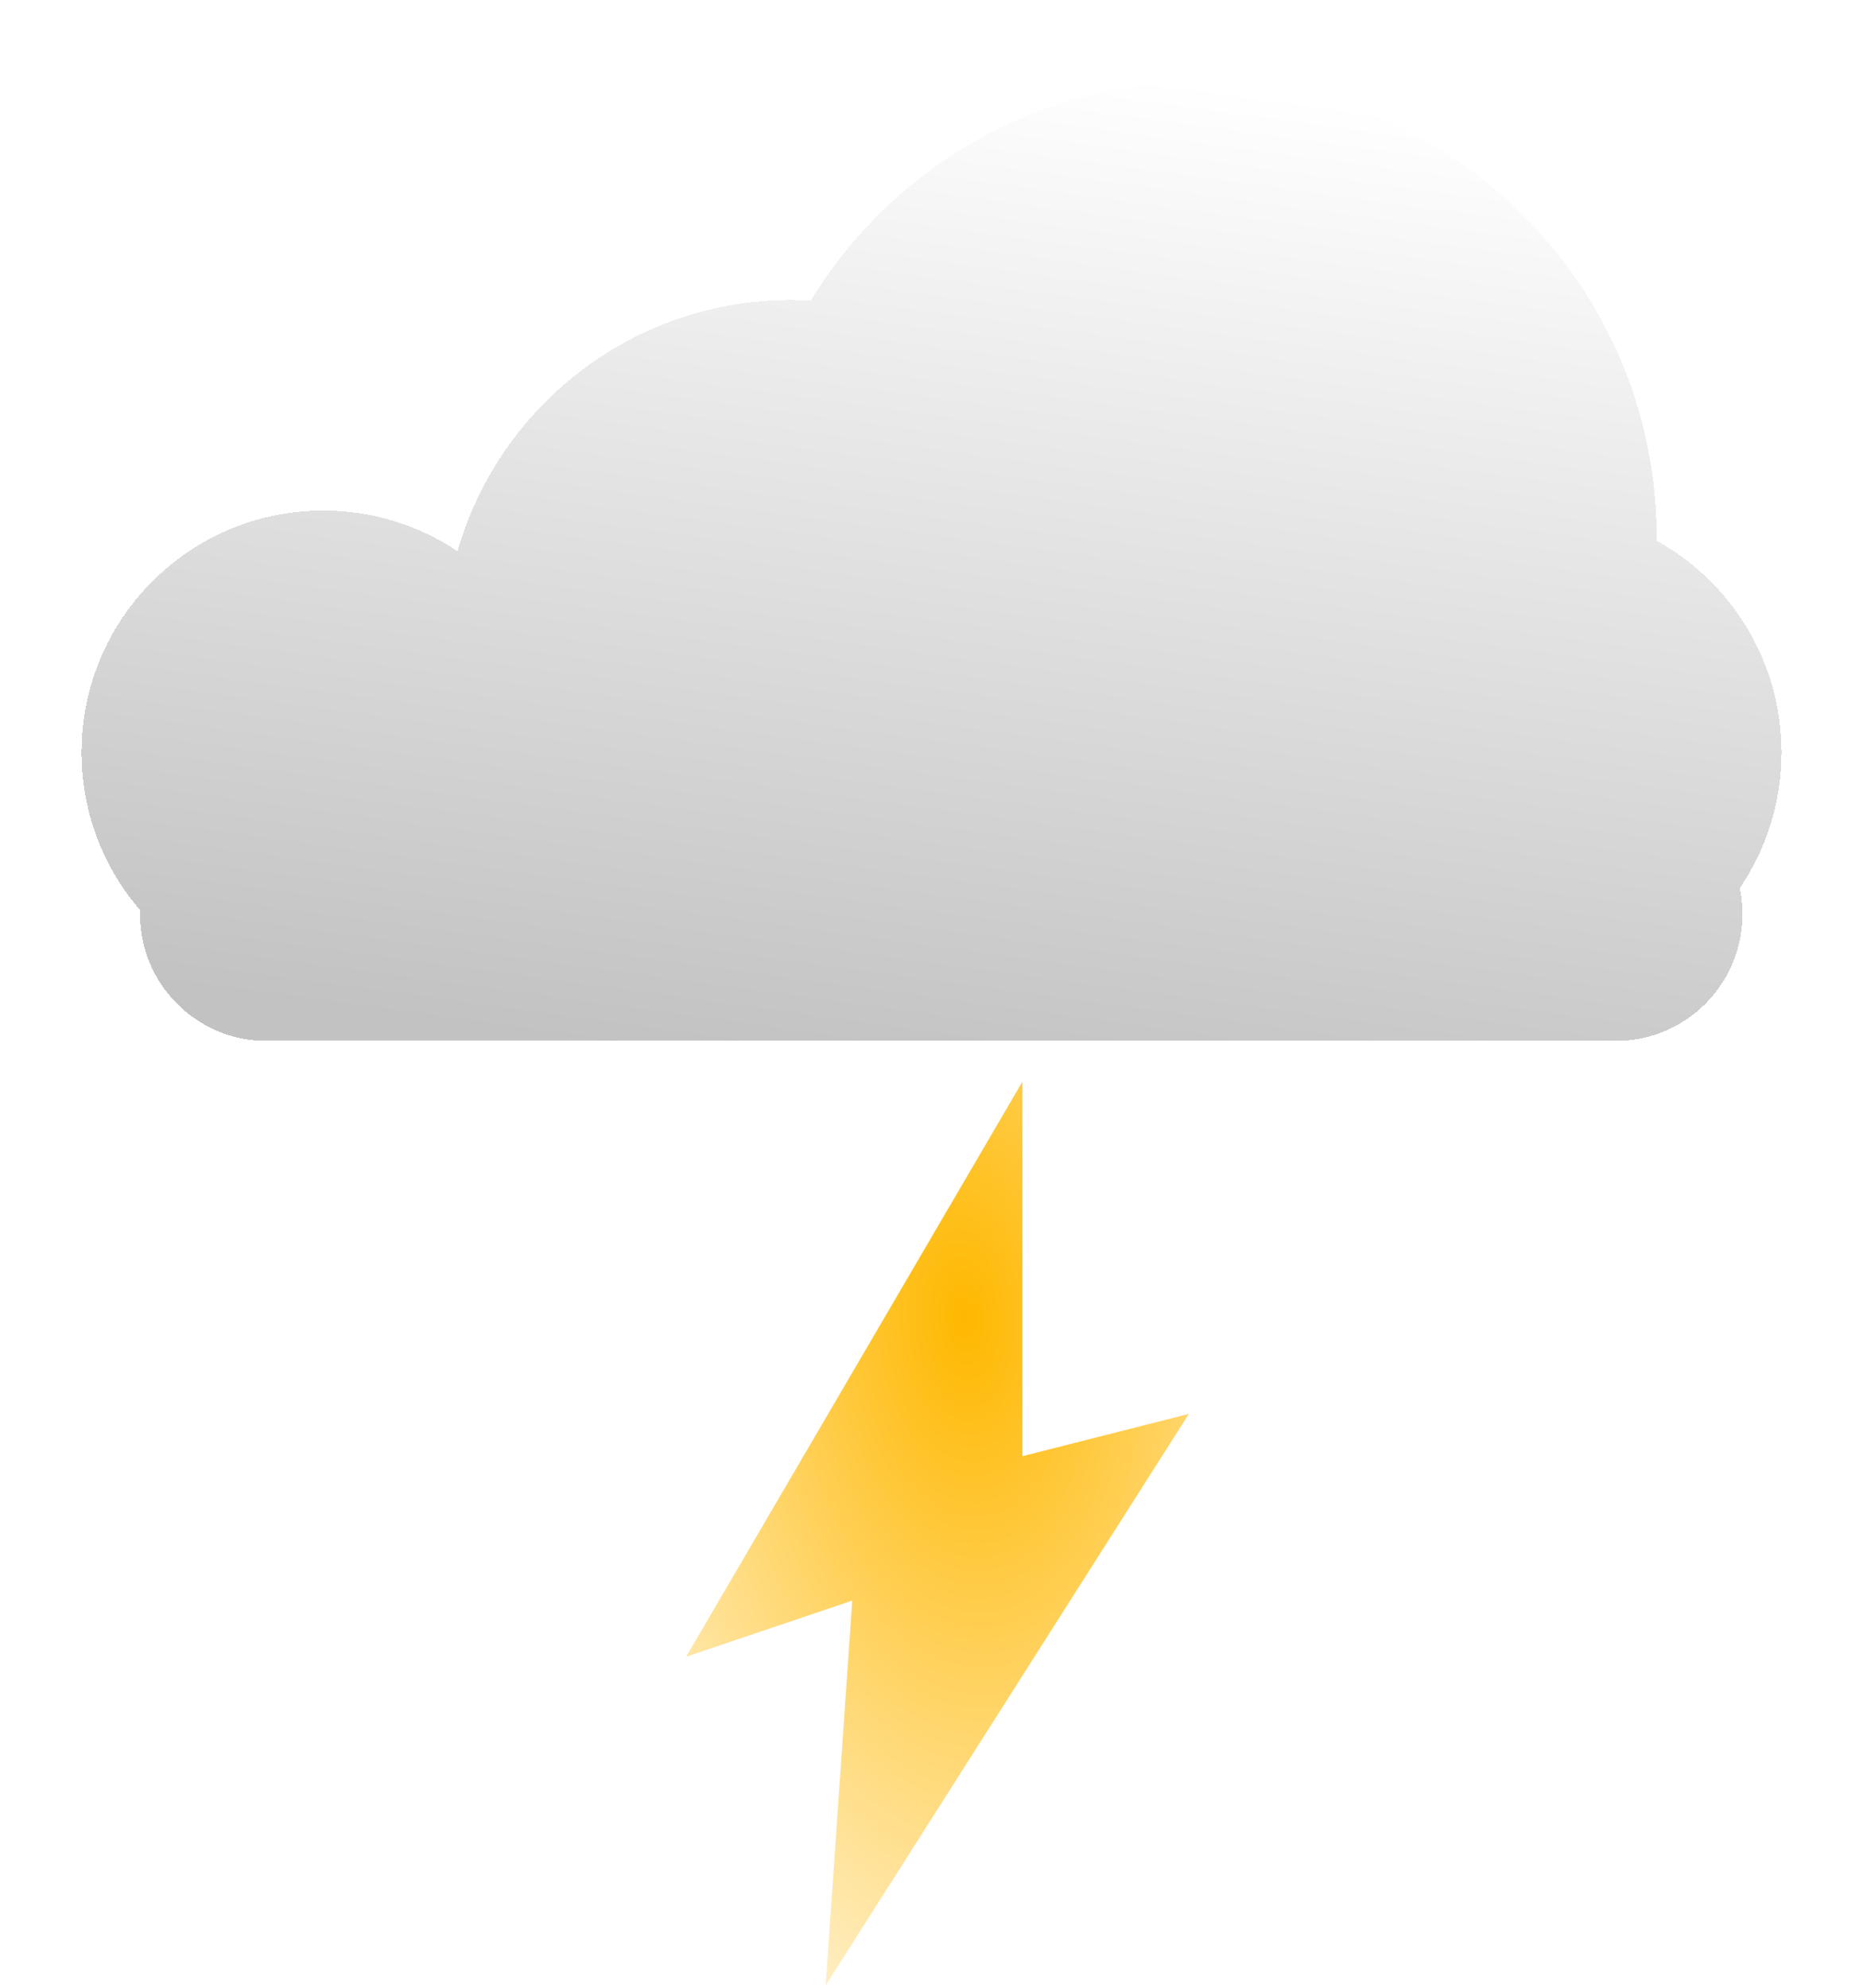 <svg width="434" height="463" viewBox="0 0 434 463" fill="none" xmlns="http://www.w3.org/2000/svg">
<g filter="url(#filter0_bd_72_5)">
<path fill-rule="evenodd" clip-rule="evenodd" d="M385.936 121.266C385.936 121.486 385.935 121.707 385.934 121.927C403.266 131.527 415 150.003 415 171.22C415 182.941 411.419 193.825 405.292 202.839C405.702 204.799 405.917 206.831 405.917 208.913C405.917 225.215 392.702 238.431 376.399 238.431H62.142C45.84 238.431 32.624 225.215 32.624 208.913C32.624 208.596 32.629 208.28 32.639 207.965C24.139 198.102 19 185.261 19 171.22C19 140.12 44.212 114.908 75.312 114.908C86.884 114.908 97.641 118.399 106.587 124.385C116.271 90.592 147.399 65.862 184.303 65.862C185.843 65.862 187.374 65.906 188.893 65.99C207.553 35.413 241.227 15 279.67 15C338.359 15 385.936 62.577 385.936 121.266Z" fill="url(#paint0_linear_72_5)" fill-opacity="0.5" shape-rendering="crispEdges"/>
</g>
<path fill-rule="evenodd" clip-rule="evenodd" d="M159.837 385.845L238.169 251.937V339.141L276.943 329.288L192.345 462.364L198.538 372.767L159.837 385.845Z" fill="url(#paint1_radial_72_5)"/>
<defs>
<filter id="filter0_bd_72_5" x="0" y="0" width="434" height="261.431" filterUnits="userSpaceOnUse" color-interpolation-filters="sRGB">
<feFlood flood-opacity="0" result="BackgroundImageFix"/>
<feGaussianBlur in="BackgroundImageFix" stdDeviation="6.5"/>
<feComposite in2="SourceAlpha" operator="in" result="effect1_backgroundBlur_72_5"/>
<feColorMatrix in="SourceAlpha" type="matrix" values="0 0 0 0 0 0 0 0 0 0 0 0 0 0 0 0 0 0 127 0" result="hardAlpha"/>
<feOffset dy="4"/>
<feGaussianBlur stdDeviation="9.5"/>
<feComposite in2="hardAlpha" operator="out"/>
<feColorMatrix type="matrix" values="0 0 0 0 0 0 0 0 0 0 0 0 0 0 0 0 0 0 0.25 0"/>
<feBlend mode="normal" in2="effect1_backgroundBlur_72_5" result="effect2_dropShadow_72_5"/>
<feBlend mode="normal" in="SourceGraphic" in2="effect2_dropShadow_72_5" result="shape"/>
</filter>
<linearGradient id="paint0_linear_72_5" x1="230.255" y1="251.937" x2="262.565" y2="15" gradientUnits="userSpaceOnUse">
<stop stop-color="#868686"/>
<stop offset="1" stop-color="white"/>
</linearGradient>
<radialGradient id="paint1_radial_72_5" cx="0" cy="0" r="1" gradientUnits="userSpaceOnUse" gradientTransform="translate(224.852 307.247) rotate(85.776) scale(226.012 125.866)">
<stop stop-color="#FFB800"/>
<stop offset="1" stop-color="white"/>
</radialGradient>
</defs>
</svg>
